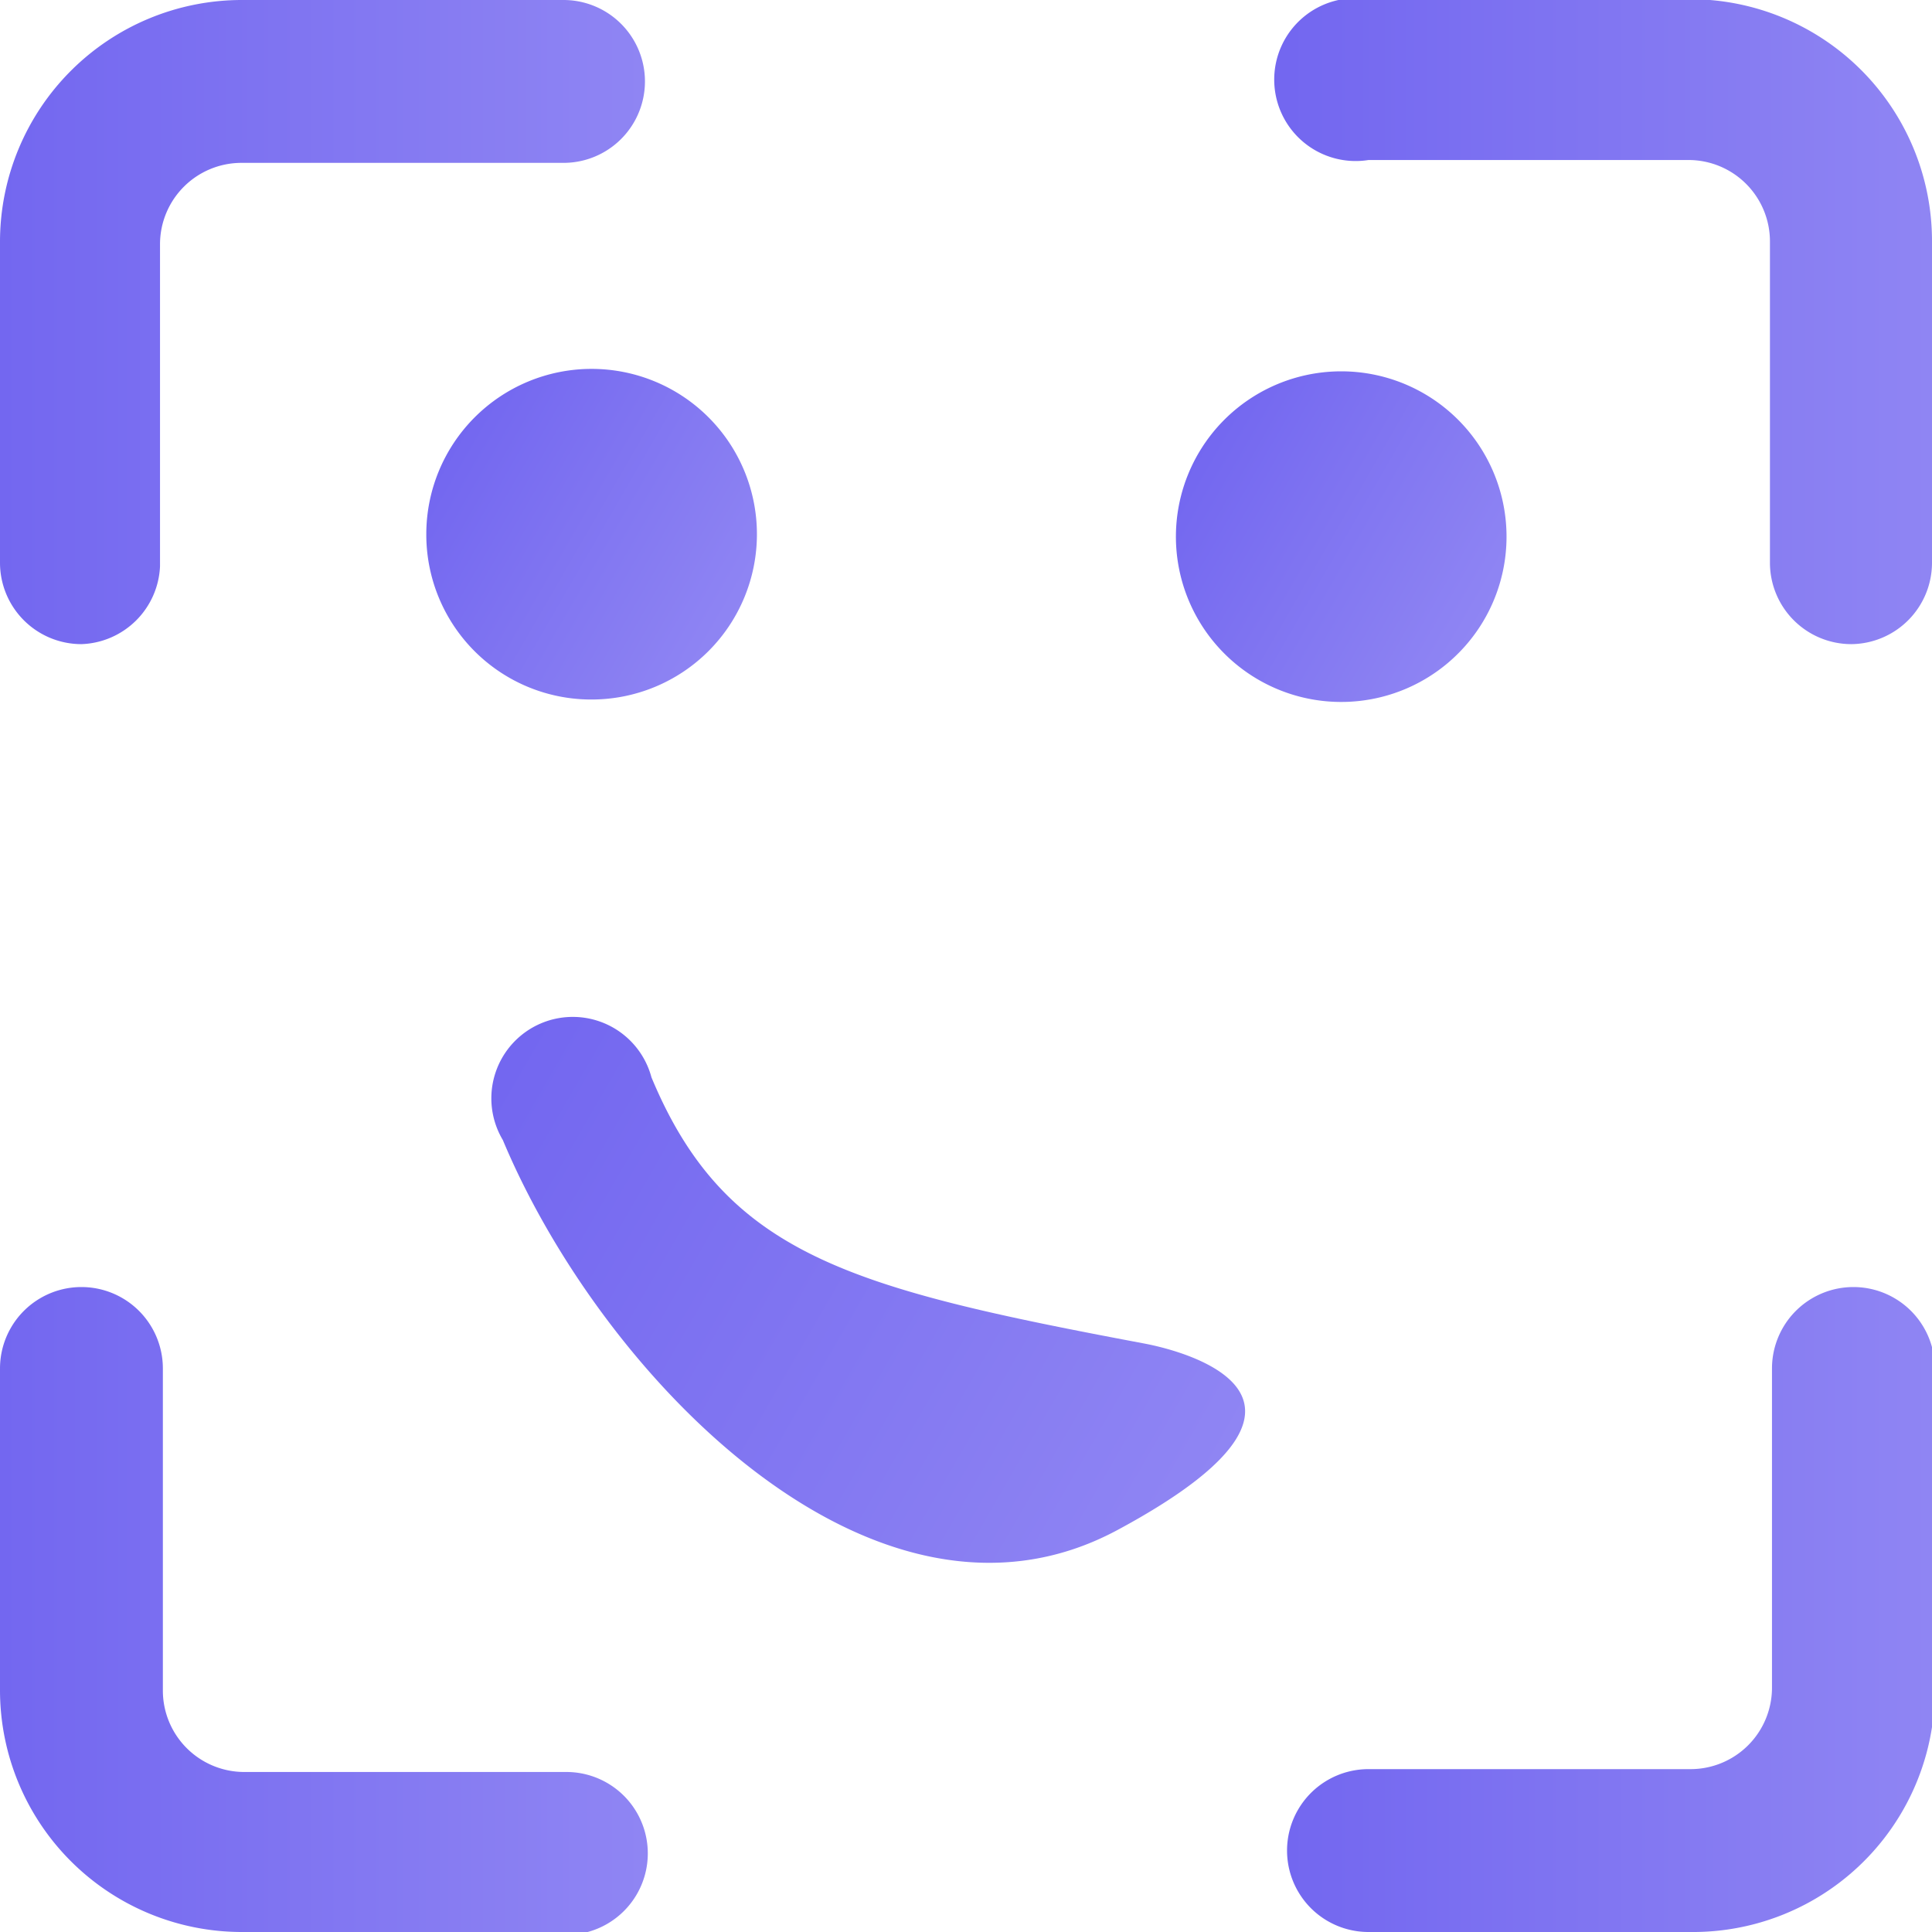 <svg xmlns="http://www.w3.org/2000/svg" xmlns:xlink="http://www.w3.org/1999/xlink" viewBox="0 0 47.45 47.45"><defs><linearGradient id="linear-gradient" x1="11.02" y1="11.1" x2="18.08" y2="15.18" gradientUnits="userSpaceOnUse"><stop offset="0" stop-color="#7367f0"/><stop offset="1" stop-color="#8f85f3"/></linearGradient><linearGradient id="New_Gradient_Swatch_1" x1="29.41" y1="11.1" x2="36.44" y2="15.15" xlink:href="#linear-gradient"/><linearGradient id="New_Gradient_Swatch_1-2" x1="11.62" y1="27.69" x2="28.99" y2="37.72" xlink:href="#linear-gradient"/><linearGradient id="linear-gradient-2" x1="31.63" y1="7.91" x2="47.45" y2="7.91" xlink:href="#linear-gradient"/><linearGradient id="linear-gradient-3" x1="0" y1="7.91" x2="15.82" y2="7.91" xlink:href="#linear-gradient"/><linearGradient id="linear-gradient-4" x1="31.63" y1="39.54" x2="47.45" y2="39.54" xlink:href="#linear-gradient"/><linearGradient id="linear-gradient-5" x1="0" y1="39.54" x2="15.82" y2="39.54" xlink:href="#linear-gradient"/></defs><g id="Layer_2" data-name="Layer 2"><g id="Layer_1-2" data-name="Layer 1"><path d="M10.47,13.12a4.06,4.06,0,1,1,4.06,4.06A4.05,4.05,0,0,1,10.47,13.12Z" style="fill:url(#linear-gradient)"/><path d="M37,13.12a4.06,4.06,0,1,1-4.06-4A4.06,4.06,0,0,1,37,13.12Z" style="fill:url(#New_Gradient_Swatch_1)"/><path d="M27.44,37.58C21.5,40.77,14.78,33.81,12.35,28A2,2,0,1,1,16,26.46c1.82,4.37,4.89,5.18,12.12,6.54C28.09,33,34.1,34,27.44,37.58Z" style="fill:url(#New_Gradient_Swatch_1-2)"/><path d="M45.47,15.82a2,2,0,0,1-2-2V5.93a2,2,0,0,0-2-2H33.61a2,2,0,1,1,0-3.95h7.91a5.94,5.94,0,0,1,5.93,5.93v7.91A2,2,0,0,1,45.47,15.82Z" style="fill:url(#linear-gradient-2)"/><path d="M2,15.82a2,2,0,0,1-2-2V5.93A5.94,5.94,0,0,1,5.93,0h7.91a2,2,0,1,1,0,4H5.93a2,2,0,0,0-2,2v7.91A2,2,0,0,1,2,15.82Z" style="fill:url(#linear-gradient-3)"/><path d="M41.52,47.45H33.61a2,2,0,1,1,0-4h7.91a2,2,0,0,0,2-2V33.61a2,2,0,1,1,4,0v7.91A5.94,5.94,0,0,1,41.52,47.45Z" style="fill:url(#linear-gradient-4)"/><path d="M13.84,47.45H5.93A5.94,5.94,0,0,1,0,41.52V33.61a2,2,0,1,1,4,0v7.91a2,2,0,0,0,2,2h7.91a2,2,0,1,1,0,4Z" style="fill:url(#linear-gradient-5)"/></g></g></svg>